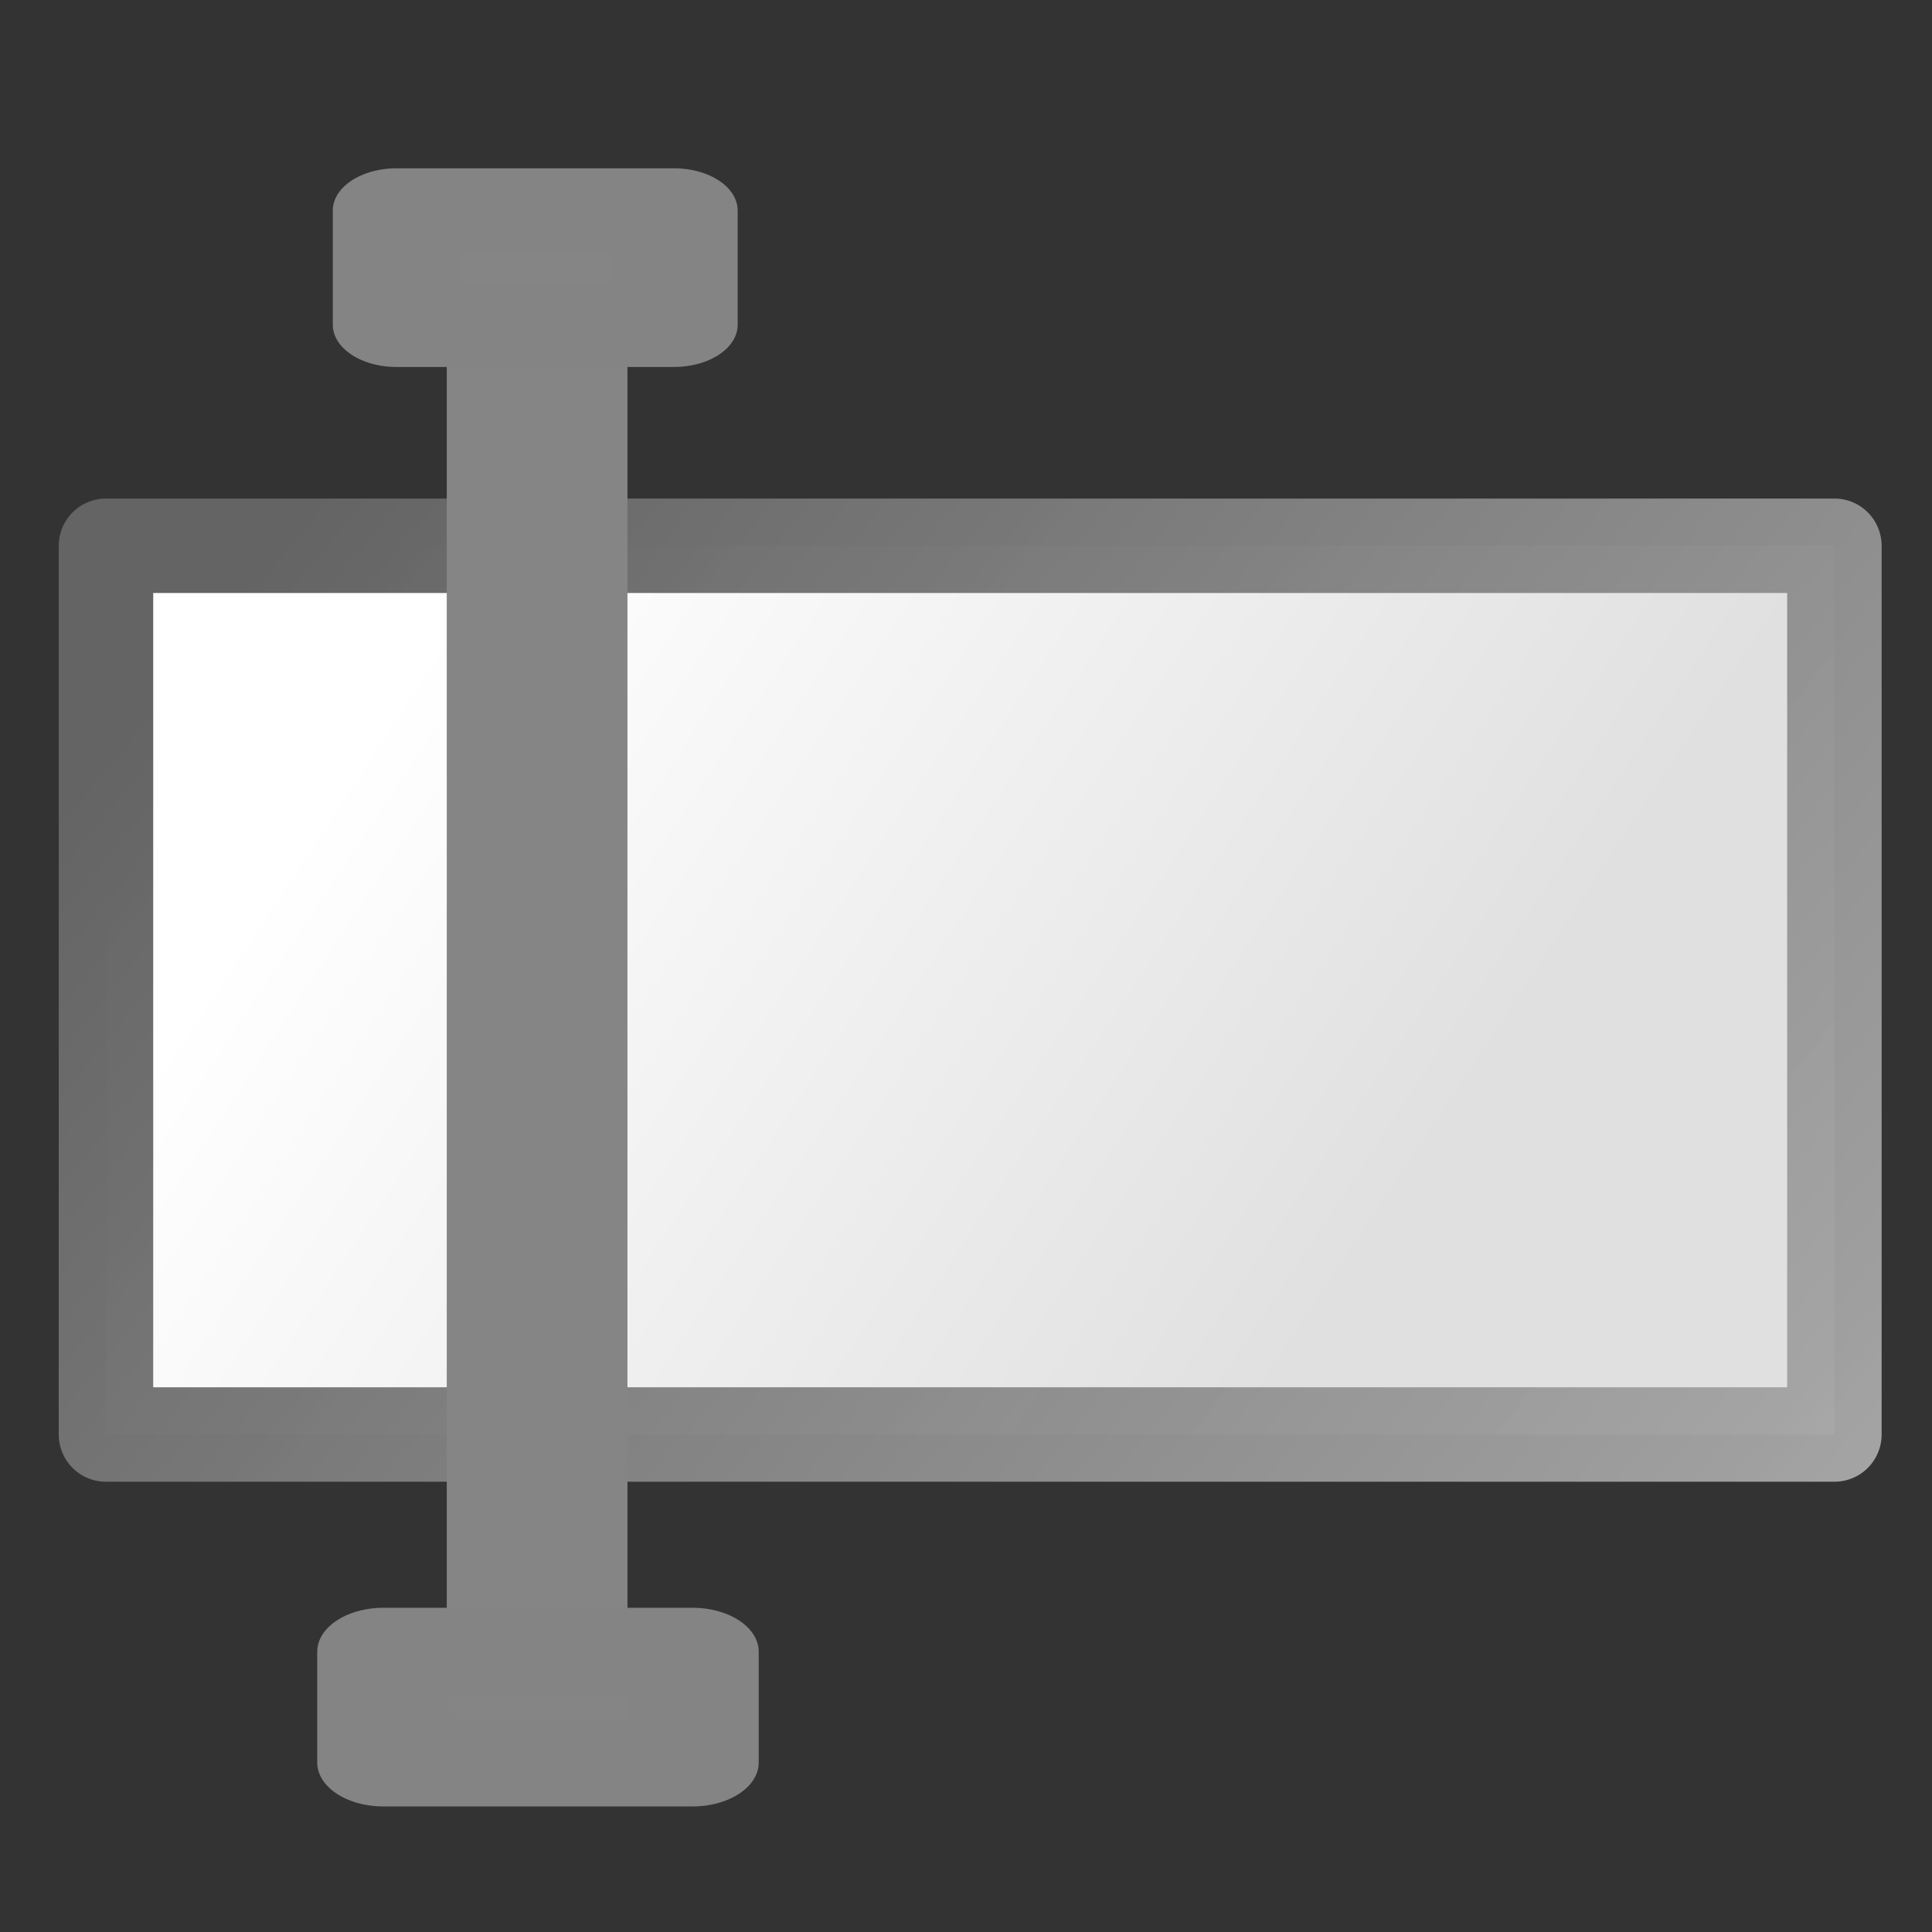 <?xml version="1.0" encoding="UTF-8" standalone="no"?>
<!-- Created with Inkscape (http://www.inkscape.org/) -->

<svg
   xmlns:dc="http://purl.org/dc/elements/1.1/"
   xmlns:cc="http://creativecommons.org/ns#"
   xmlns:rdf="http://www.w3.org/1999/02/22-rdf-syntax-ns#"
   xmlns:svg="http://www.w3.org/2000/svg"
   xmlns="http://www.w3.org/2000/svg"
   xmlns:xlink="http://www.w3.org/1999/xlink"
   xmlns:sodipodi="http://sodipodi.sourceforge.net/DTD/sodipodi-0.dtd"
   xmlns:inkscape="http://www.inkscape.org/namespaces/inkscape"
   width="210mm"
   height="210mm"
   viewBox="0 0 210 210"
   version="1.1"
   id="svg8"
   inkscape:version="1.0 (4035a4fb49, 2020-05-01)"
   sodipodi:docname="input.svg">
  <rect x="0" y="0" width="210" height="210" fill="#333333" stroke="none"/>
  <defs
     id="defs2">
    <rect
       x="38.554"
       y="15.875"
       width="157.994"
       height="61.61"
       id="rect863" />
    <rect
       x="27.214"
       y="80.131"
       width="157.238"
       height="54.429"
       id="rect855" />
    <linearGradient
       inkscape:collect="always"
       id="linearGradient849">
      <stop
         style="stop-color:#646464;stop-opacity:1"
         offset="0"
         id="stop845" />
      <stop
         style="stop-color:#b0b0b0;stop-opacity:0.965"
         offset="1"
         id="stop847" />
    </linearGradient>
    <linearGradient
       inkscape:collect="always"
       id="linearGradient839">
      <stop
         style="stop-color:#ffffff;stop-opacity:1"
         offset="0"
         id="stop835" />
      <stop
         style="stop-color:#e0e0e0;stop-opacity:1"
         offset="1"
         id="stop837" />
    </linearGradient>
    <linearGradient
       inkscape:collect="always"
       xlink:href="#linearGradient839"
       id="linearGradient843"
       gradientUnits="userSpaceOnUse"
       x1="43.845"
       y1="78.619"
       x2="135.315"
       y2="149.679"
       gradientTransform="matrix(0.998,0,0,1.172,0.202,-18.667)" />
    <linearGradient
       inkscape:collect="always"
       xlink:href="#linearGradient849"
       id="linearGradient851"
       x1="48.17"
       y1="47.247"
       x2="199.026"
       y2="193.146"
       gradientUnits="userSpaceOnUse"
       gradientTransform="matrix(0.998,0,0,1.172,0.202,-18.667)" />
  </defs>
  <sodipodi:namedview
     id="base"
     pagecolor="#ffffff"
     bordercolor="#666666"
     borderopacity="1.0"
     inkscape:pageopacity="0.0"
     inkscape:pageshadow="2"
     inkscape:zoom="0.7"
     inkscape:cx="-51.083028"
     inkscape:cy="54.01715"
     inkscape:document-units="mm"
     inkscape:current-layer="g916"
     inkscape:document-rotation="0"
     showgrid="false" />
  <g
     inkscape:label="Warstwa 1"
     inkscape:groupmode="layer"
     id="layer1">
    <g
       id="g923">
      <rect
         y="59.323"
         x="11.519"
         height="96.601"
         width="187.872"
         id="rect833"
         style="fill:url(#linearGradient843);fill-opacity:1;stroke:url(#linearGradient851);stroke-width:10.269;stroke-linecap:round;stroke-linejoin:round;stroke-miterlimit:4;stroke-dasharray:none;stroke-opacity:1" />
      <g
         transform="matrix(1.652,0,0,1.095,-12.12,-10.738)"
         id="g916">
        <rect
           style="fill:#858585;fill-opacity:1;stroke:none;stroke-width:15.255;stroke-linecap:round;stroke-linejoin:round;stroke-miterlimit:4;stroke-dasharray:none;stroke-opacity:1"
           id="rect873"
           width="11.889"
           height="140.02"
           x="36.732"
           y="35.702" />
        <rect
           style="fill:#858585;fill-opacity:1;stroke:#848484;stroke-width:8.373;stroke-linecap:round;stroke-linejoin:round;stroke-miterlimit:4;stroke-dasharray:none;stroke-opacity:1"
           id="rect873-9"
           width="18.266"
           height="11.348"
           x="33.42"
           y="30.699" />
        <rect
           style="fill:#858585;fill-opacity:1;stroke:#848484;stroke-width:8.706;stroke-linecap:round;stroke-linejoin:round;stroke-miterlimit:4;stroke-dasharray:none;stroke-opacity:1"
           id="rect873-9-1"
           width="20.342"
           height="11.015"
           x="32.562"
           y="173.756" />
      </g>
    </g>
  </g>
</svg>
